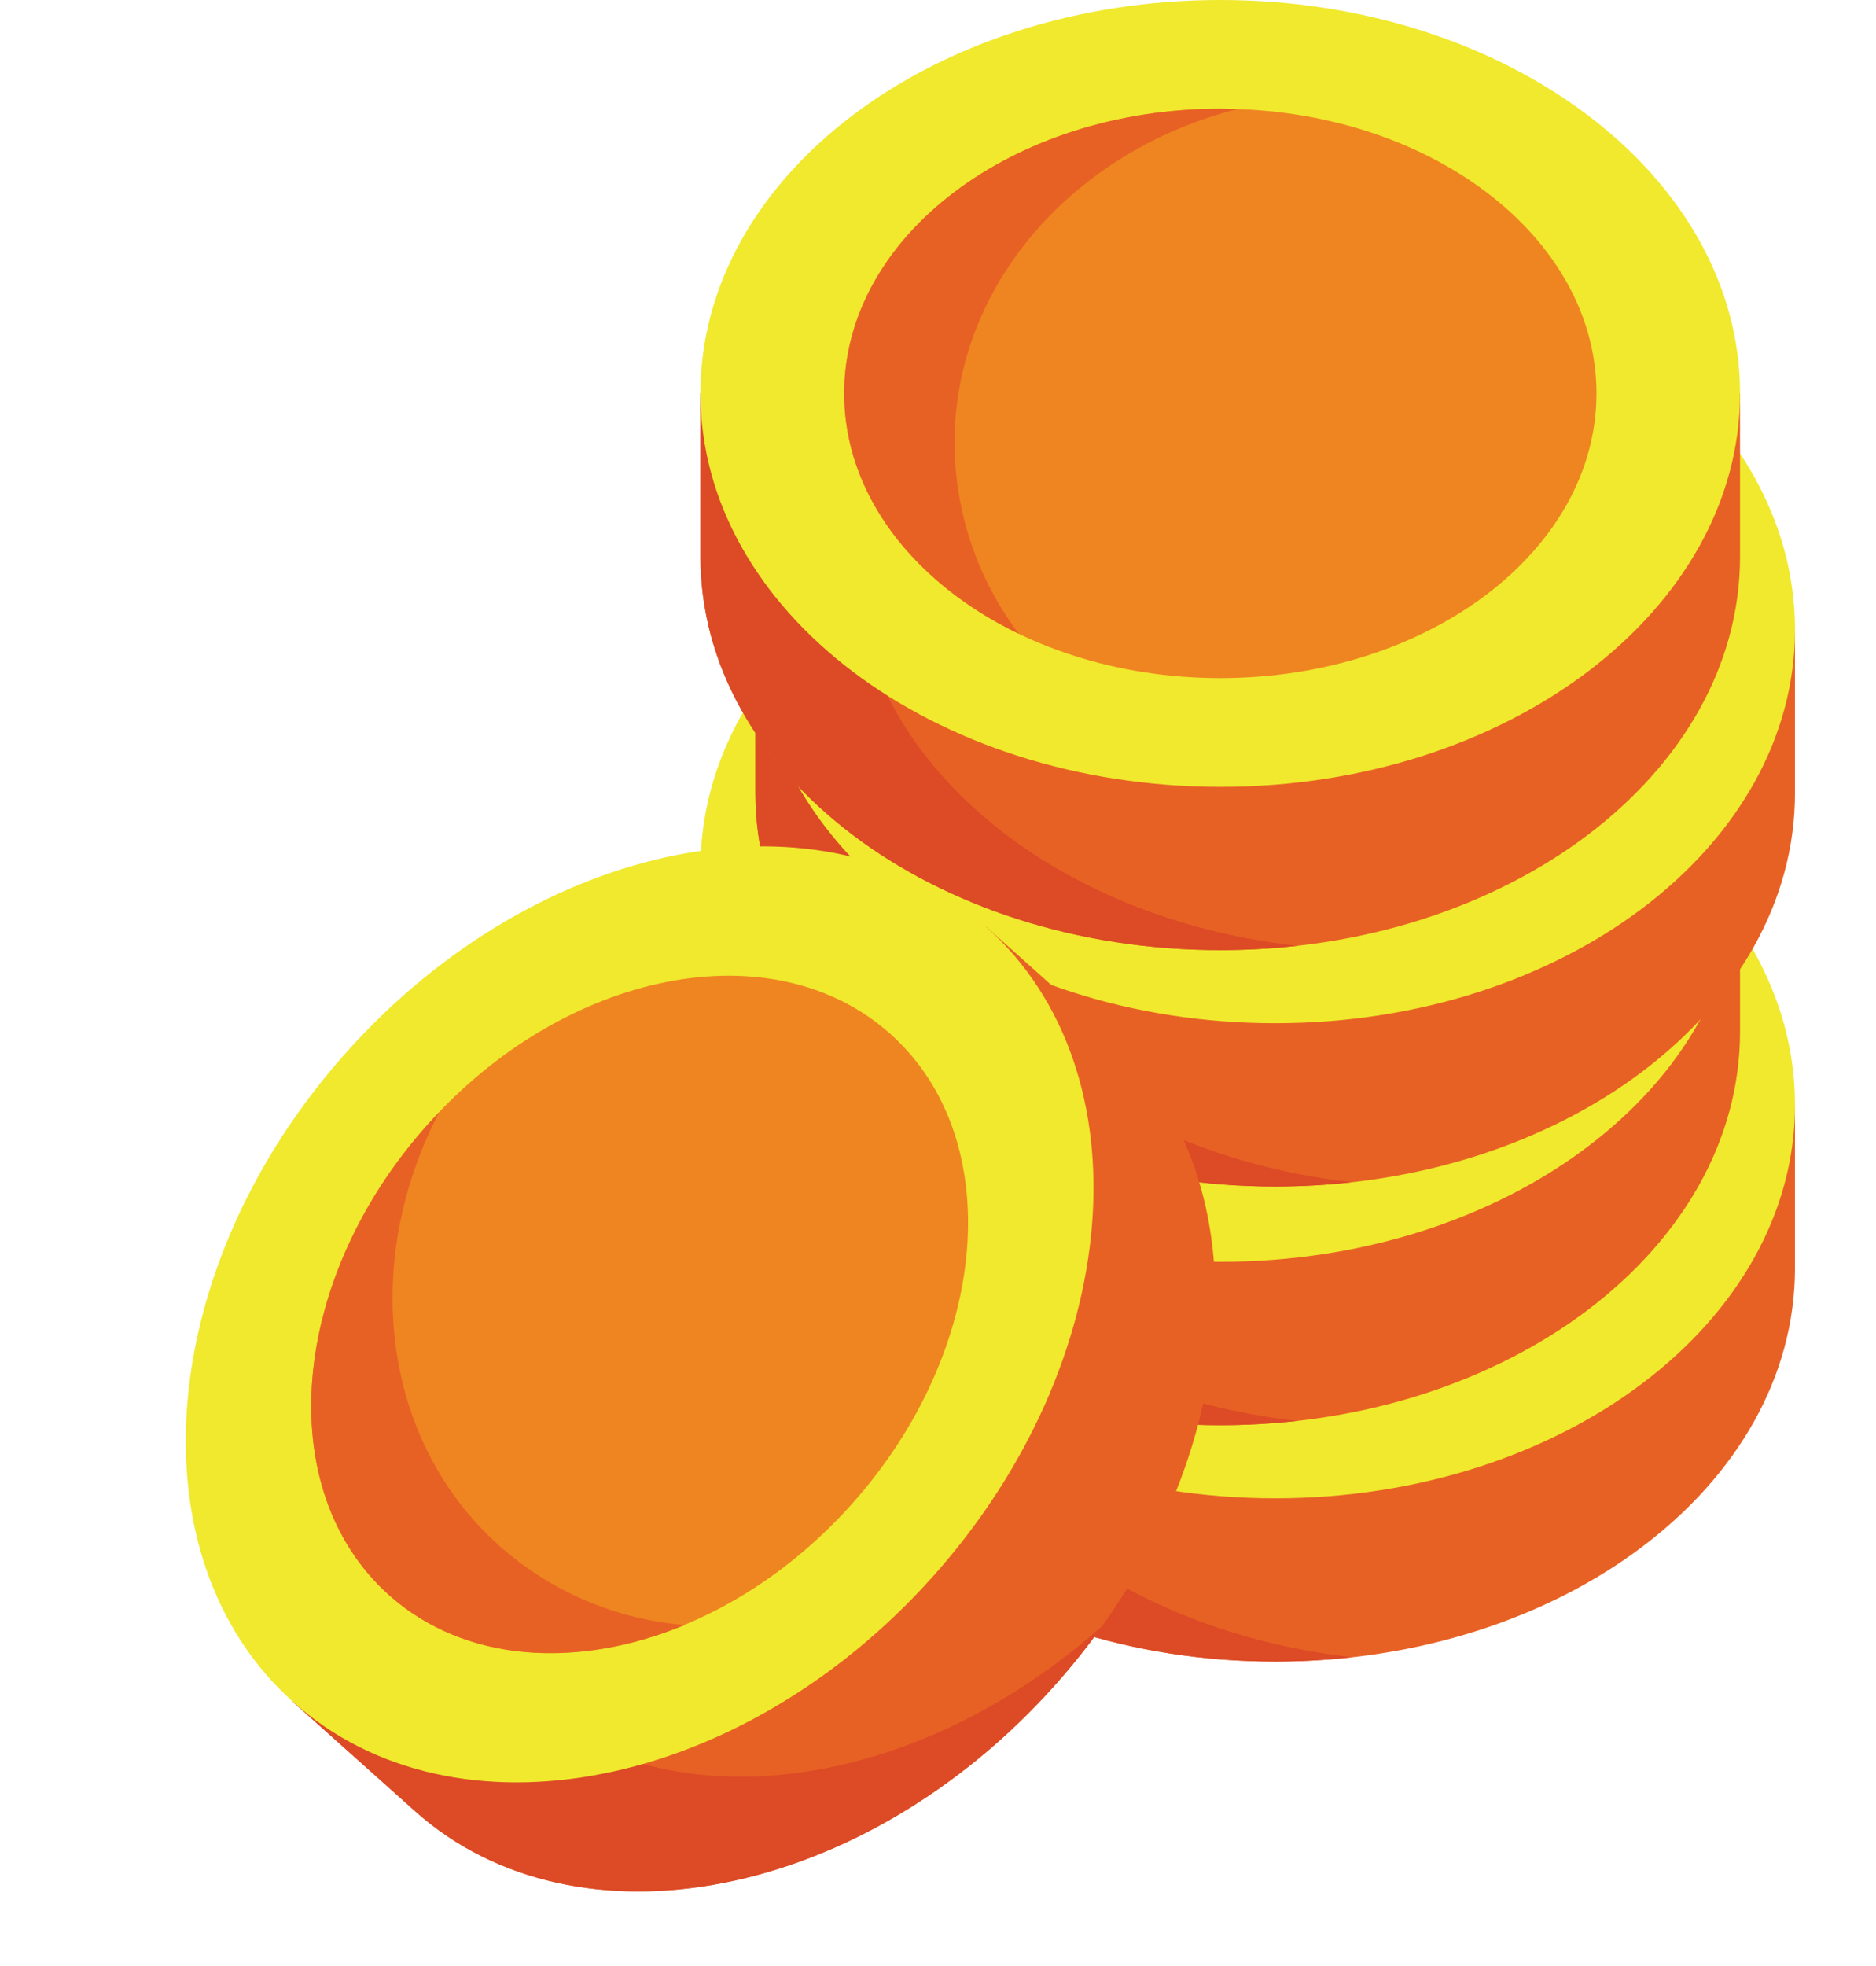 <svg width="21" height="22" viewBox="0 0 21 22" fill="none" xmlns="http://www.w3.org/2000/svg">
<path d="M20.093 14.19V12.363H19.569C18.652 10.844 16.626 9.789 14.275 9.789C11.924 9.789 9.897 10.844 8.98 12.363H8.456V14.19C8.456 16.622 11.061 18.593 14.275 18.593C17.488 18.593 20.093 16.625 20.093 14.19Z" fill="#E86124"/>
<path d="M10.175 14.19V12.363H10.699C11.503 11.033 13.158 10.058 15.134 9.836C14.849 9.804 14.562 9.788 14.275 9.789C11.923 9.789 9.897 10.844 8.98 12.363H8.456V14.19C8.456 16.622 11.061 18.593 14.275 18.593C14.562 18.593 14.849 18.577 15.134 18.544C12.328 18.23 10.175 16.401 10.175 14.19Z" fill="#DC4A26"/>
<path d="M14.275 16.766C17.488 16.766 20.093 14.795 20.093 12.364C20.093 9.932 17.488 7.961 14.275 7.961C11.061 7.961 8.456 9.932 8.456 12.364C8.456 14.795 11.061 16.766 14.275 16.766Z" fill="#F0E92D"/>
<path d="M14.275 15.549C16.601 15.549 18.486 14.123 18.486 12.363C18.486 10.604 16.601 9.178 14.275 9.178C11.95 9.178 10.065 10.604 10.065 12.363C10.065 14.123 11.95 15.549 14.275 15.549Z" fill="#EF8521"/>
<path d="M11.299 12.916C11.299 11.141 12.641 9.646 14.467 9.181C14.403 9.181 14.339 9.177 14.275 9.177C11.949 9.177 10.064 10.604 10.064 12.363C10.064 13.495 10.846 14.487 12.02 15.054C11.555 14.438 11.302 13.688 11.299 12.916Z" fill="#E86124"/>
<path d="M19.478 11.545V9.718H18.955C18.037 8.199 16.012 7.143 13.66 7.143C11.308 7.143 9.283 8.199 8.365 9.718H7.841V11.545C7.841 13.976 10.446 15.948 13.66 15.948C16.873 15.948 19.478 13.976 19.478 11.545Z" fill="#E86124"/>
<path d="M9.561 11.545V9.718H10.085C10.888 8.388 12.544 7.413 14.52 7.191C14.234 7.159 13.947 7.143 13.66 7.143C11.308 7.143 9.283 8.199 8.365 9.718H7.841V11.545C7.841 13.976 10.446 15.948 13.66 15.948C13.947 15.948 14.234 15.931 14.52 15.9C11.714 15.585 9.561 13.756 9.561 11.545Z" fill="#DC4A26"/>
<path d="M13.66 14.12C16.873 14.12 19.478 12.149 19.478 9.718C19.478 7.286 16.873 5.315 13.66 5.315C10.447 5.315 7.841 7.286 7.841 9.718C7.841 12.149 10.447 14.12 13.66 14.12Z" fill="#F0E92D"/>
<path d="M13.66 12.903C15.986 12.903 17.871 11.477 17.871 9.718C17.871 7.958 15.986 6.532 13.66 6.532C11.335 6.532 9.45 7.958 9.45 9.718C9.45 11.477 11.335 12.903 13.66 12.903Z" fill="#EF8521"/>
<path d="M10.685 10.271C10.685 8.496 12.027 7.001 13.853 6.536C13.789 6.536 13.725 6.532 13.66 6.532C11.335 6.532 9.45 7.958 9.45 9.718C9.45 10.85 10.232 11.842 11.406 12.409C10.94 11.793 10.687 11.043 10.685 10.271V10.271Z" fill="#E86124"/>
<path d="M20.093 8.875V7.047H19.569C18.652 5.528 16.626 4.473 14.275 4.473C11.924 4.473 9.897 5.528 8.98 7.047H8.456V8.875C8.456 11.306 11.061 13.277 14.275 13.277C17.488 13.277 20.093 11.306 20.093 8.875Z" fill="#E86124"/>
<path d="M10.175 8.875V7.047H10.699C11.503 5.717 13.158 4.742 15.134 4.521C14.849 4.489 14.562 4.472 14.275 4.473C11.923 4.473 9.897 5.528 8.98 7.047H8.456V8.875C8.456 11.306 11.061 13.277 14.275 13.277C14.562 13.277 14.849 13.261 15.134 13.229C12.328 12.915 10.175 11.085 10.175 8.875Z" fill="#DC4A26"/>
<path d="M14.275 11.45C17.488 11.45 20.093 9.479 20.093 7.047C20.093 4.616 17.488 2.645 14.275 2.645C11.061 2.645 8.456 4.616 8.456 7.047C8.456 9.479 11.061 11.45 14.275 11.45Z" fill="#F0E92D"/>
<path d="M14.275 10.233C16.601 10.233 18.486 8.807 18.486 7.047C18.486 5.288 16.601 3.862 14.275 3.862C11.95 3.862 10.065 5.288 10.065 7.047C10.065 8.807 11.95 10.233 14.275 10.233Z" fill="#EF8521"/>
<path d="M11.299 7.6C11.299 5.826 12.641 4.33 14.467 3.865C14.403 3.865 14.339 3.862 14.275 3.862C11.949 3.862 10.064 5.288 10.064 7.047C10.064 8.18 10.846 9.171 12.02 9.738C11.555 9.122 11.302 8.372 11.299 7.6V7.6Z" fill="#E86124"/>
<path d="M19.478 6.23V4.402H18.955C18.037 2.883 16.012 1.828 13.66 1.828C11.308 1.828 9.283 2.883 8.365 4.402H7.841V6.23C7.841 8.661 10.446 10.632 13.66 10.632C16.873 10.632 19.478 8.661 19.478 6.23Z" fill="#E86124"/>
<path d="M9.561 6.23V4.402H10.085C10.888 3.072 12.544 2.097 14.52 1.875C14.234 1.843 13.947 1.828 13.66 1.828C11.308 1.828 9.283 2.883 8.365 4.402H7.841V6.23C7.841 8.661 10.446 10.632 13.66 10.632C13.947 10.632 14.234 10.616 14.52 10.584C11.714 10.27 9.561 8.44 9.561 6.23Z" fill="#DC4A26"/>
<path d="M13.66 8.805C16.873 8.805 19.478 6.834 19.478 4.402C19.478 1.971 16.873 0 13.66 0C10.447 0 7.841 1.971 7.841 4.402C7.841 6.834 10.447 8.805 13.66 8.805Z" fill="#F0E92D"/>
<path d="M13.66 7.588C15.986 7.588 17.871 6.162 17.871 4.402C17.871 2.643 15.986 1.217 13.66 1.217C11.335 1.217 9.45 2.643 9.45 4.402C9.45 6.162 11.335 7.588 13.66 7.588Z" fill="#EF8521"/>
<path d="M10.685 4.955C10.685 3.18 12.027 1.685 13.853 1.22C13.789 1.22 13.725 1.216 13.66 1.216C11.335 1.216 9.45 2.643 9.45 4.402C9.45 5.534 10.232 6.526 11.406 7.093C10.94 6.477 10.688 5.727 10.685 4.955V4.955Z" fill="#E86124"/>
<path d="M12.402 11.589L11.04 10.371L10.69 10.762C8.947 10.433 6.809 11.239 5.242 12.992C3.674 14.744 3.11 16.96 3.632 18.654L3.282 19.046L4.644 20.264C6.457 21.885 9.662 21.257 11.805 18.862C13.947 16.466 14.214 13.21 12.402 11.589Z" fill="#E86124"/>
<path d="M5.79 18.981L4.428 17.763L4.777 17.372C4.321 15.886 4.697 14.003 5.85 12.381C5.636 12.573 5.433 12.777 5.241 12.992C3.677 14.745 3.11 16.96 3.631 18.655L3.281 19.047L4.643 20.265C6.456 21.886 9.662 21.258 11.804 18.863C11.995 18.649 12.175 18.425 12.341 18.192C10.236 20.069 7.437 20.455 5.79 18.981Z" fill="#DC4A26"/>
<path d="M10.441 17.643C12.584 15.248 12.851 11.992 11.039 10.371C9.227 8.75 6.021 9.378 3.879 11.773C1.737 14.168 1.469 17.424 3.281 19.045C5.093 20.666 8.299 20.038 10.441 17.643Z" fill="#F0E92D"/>
<path d="M9.534 16.832C11.085 15.098 11.278 12.742 9.967 11.57C8.656 10.397 6.336 10.851 4.786 12.584C3.235 14.318 3.042 16.674 4.353 17.846C5.664 19.019 7.984 18.565 9.534 16.832Z" fill="#EF8521"/>
<path d="M5.588 17.296C4.265 16.113 4.043 14.118 4.917 12.445C4.873 12.491 4.829 12.538 4.786 12.586C3.236 14.319 3.042 16.675 4.354 17.849C5.197 18.604 6.459 18.683 7.665 18.184C6.894 18.121 6.165 17.809 5.588 17.296Z" fill="#E86124"/>
</svg>
